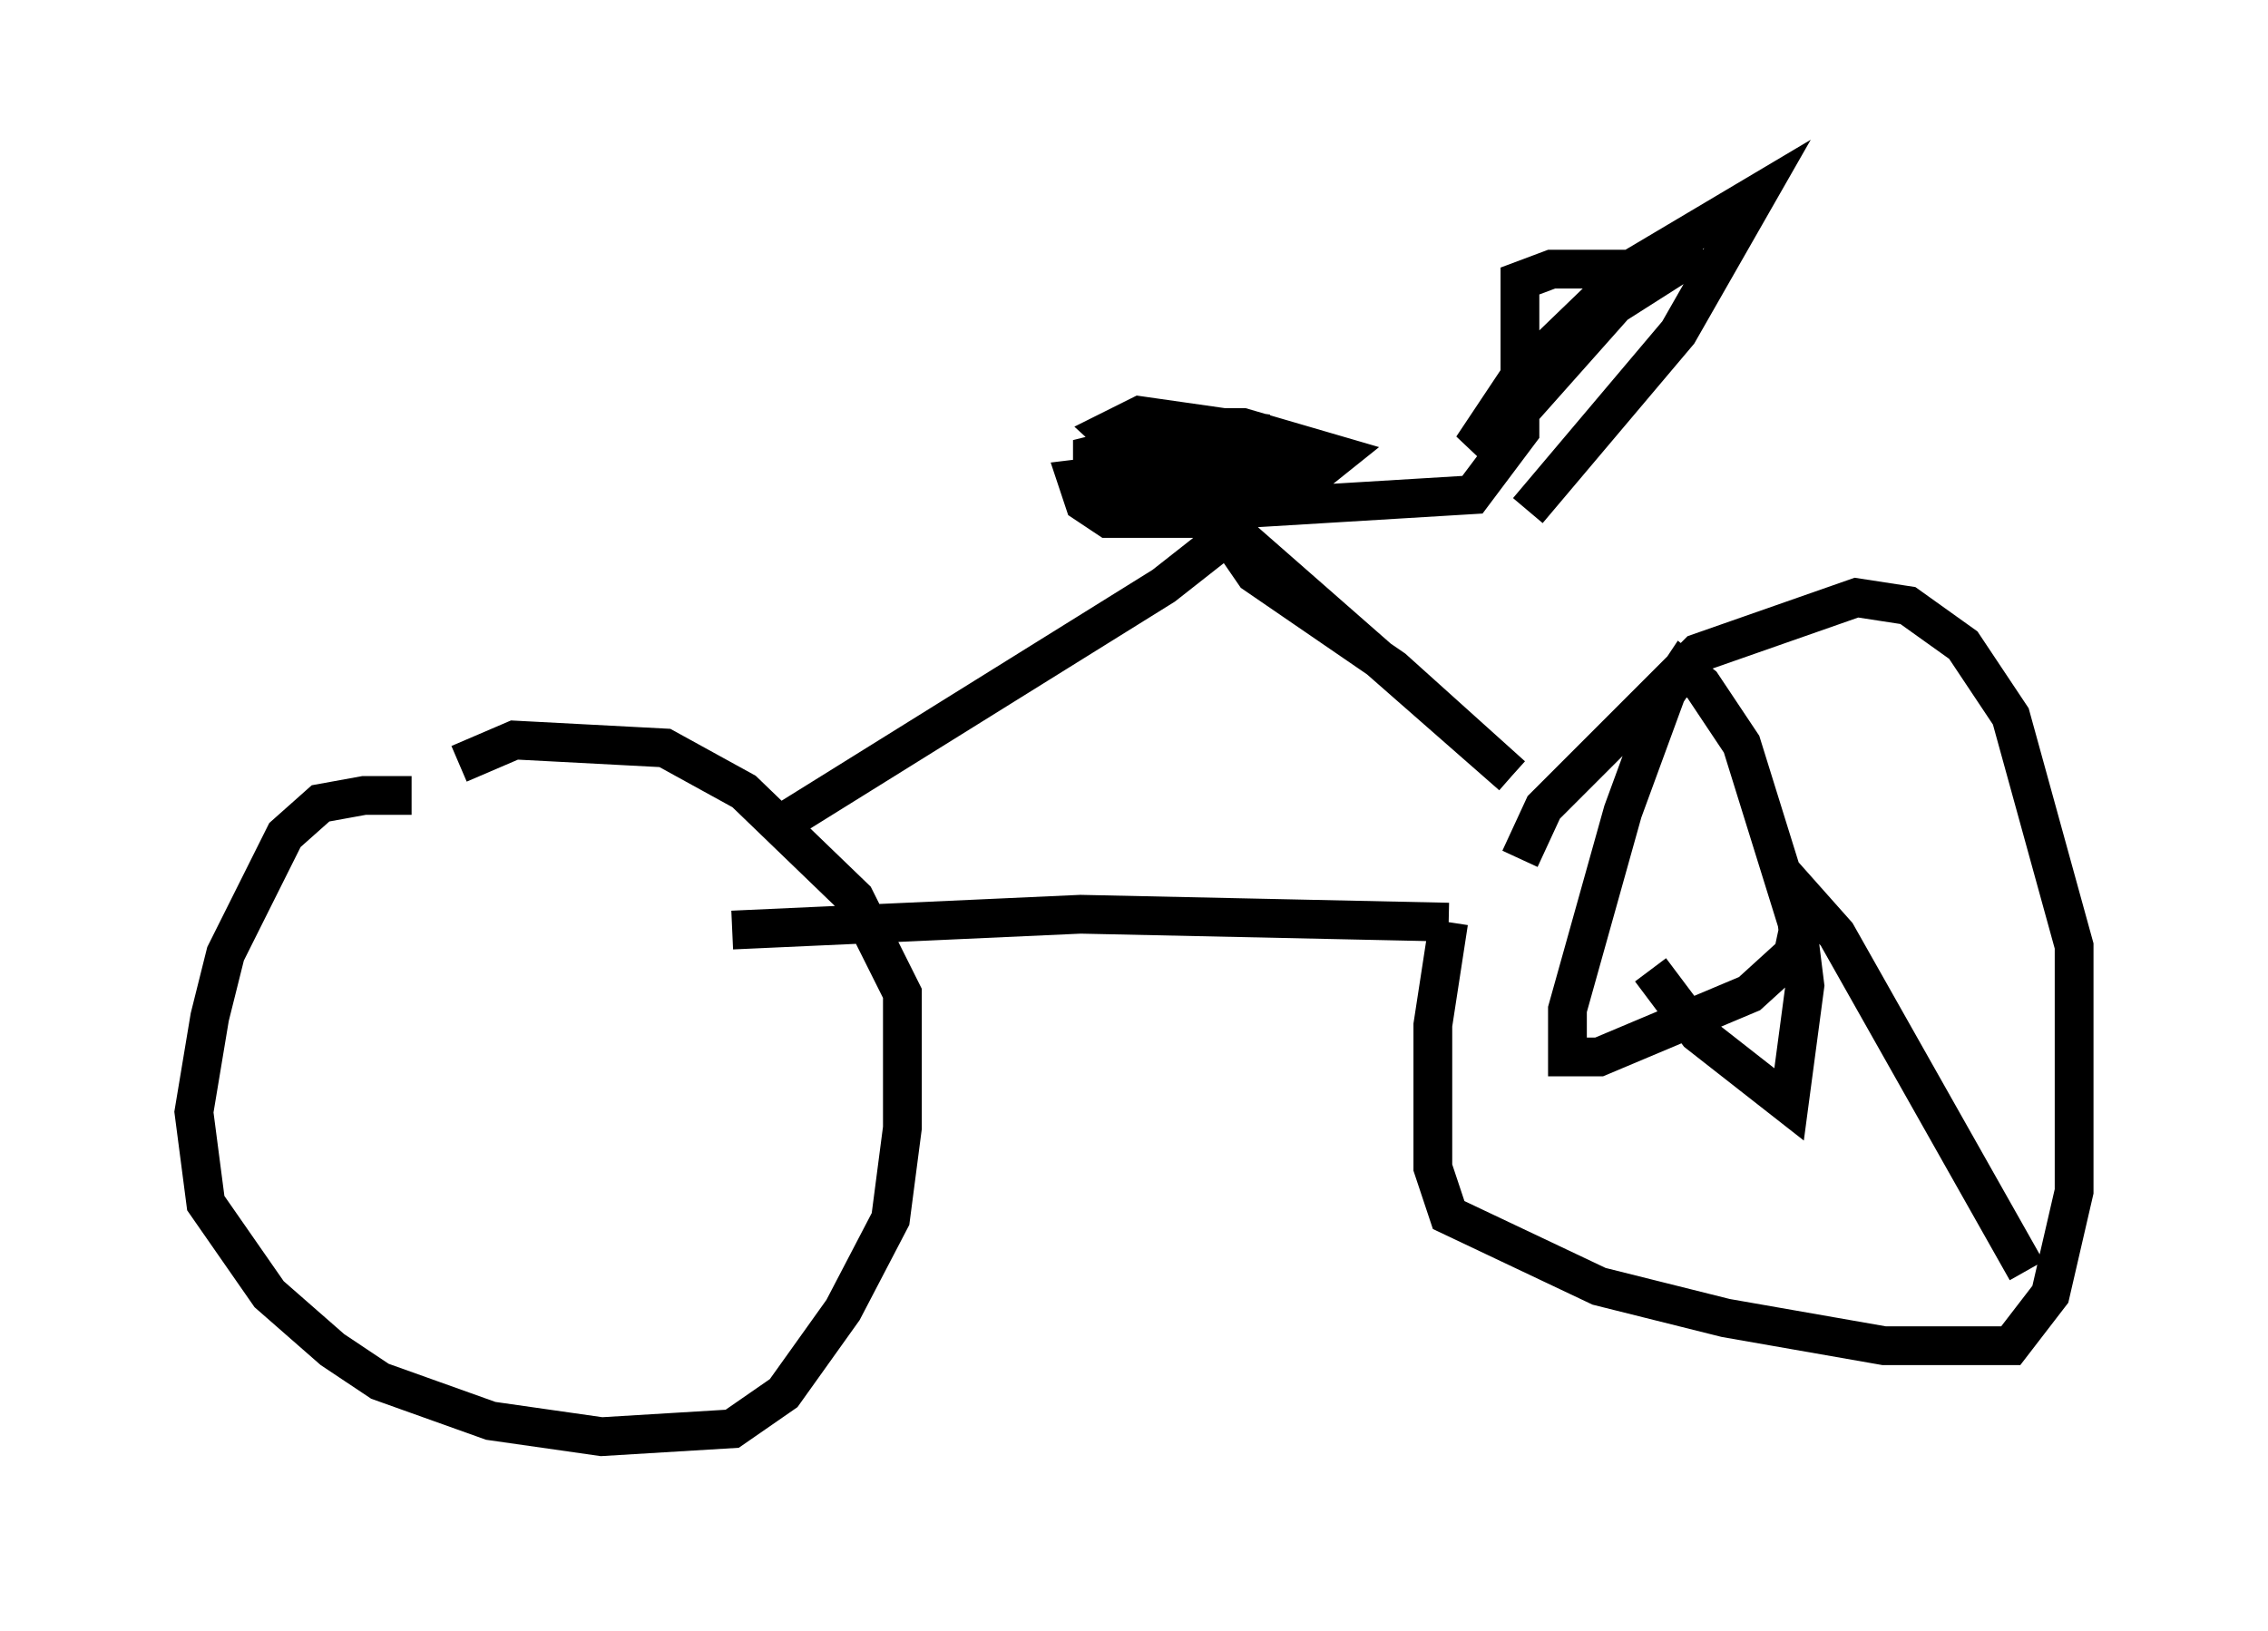 <?xml version="1.0" encoding="utf-8" ?>
<svg baseProfile="full" height="42.055" version="1.1" width="58.49" xmlns="http://www.w3.org/2000/svg" xmlns:ev="http://www.w3.org/2001/xml-events" xmlns:xlink="http://www.w3.org/1999/xlink"><defs /><rect fill="white" height="42.055" width="58.49" x="0" y="0" /><path d="M12.35, 21.231 m-1.735, -0.715 l-1.225, 0.0 -1.123, 0.204 l-0.919, 0.817 -1.531, 3.063 l-0.408, 1.633 -0.408, 2.45 l0.306, 2.348 1.633, 2.348 l1.633, 1.429 1.225, 0.817 l2.858, 1.021 2.858, 0.408 l3.369, -0.204 1.327, -0.919 l1.531, -2.144 1.225, -2.348 l0.306, -2.348 0.0, -3.471 l-1.225, -2.45 -2.858, -2.756 l-2.042, -1.123 -3.879, -0.204 l-1.429, 0.613 m7.044, 4.288 l8.983, -0.408 9.494, 0.204 m0.0, 0.0 l-0.408, 2.654 0.0, 3.675 l0.408, 1.225 3.879, 1.838 l3.267, 0.817 4.083, 0.715 l3.267, 0.0 1.021, -1.327 l0.613, -2.654 0.0, -6.329 l-1.633, -5.921 -1.225, -1.838 l-1.429, -1.021 -1.327, -0.204 l-4.083, 1.429 -3.981, 3.981 l-0.613, 1.327 m-19.192, -0.817 l10.004, -6.227 1.429, -1.123 l0.102, -0.51 7.452, 6.533 m0.0, 0.0 l-3.063, -2.756 -3.573, -2.45 l-1.123, -1.633 6.738, -0.408 l1.225, -1.633 0.0, -3.879 l0.817, -0.306 2.858, 0.0 l1.021, -0.51 -2.246, 1.429 l-2.45, 2.756 -1.225, 0.919 l1.225, -1.838 2.858, -2.756 l3.267, -1.94 -2.042, 3.573 l-3.879, 4.594 m-8.983, 0.204 l-0.613, -1.123 -1.225, -1.123 l0.817, -0.408 2.858, 0.408 l0.0, 1.429 -1.429, 0.817 l-2.246, 0.0 -0.613, -0.408 l-0.204, -0.613 3.369, -0.408 l0.306, 0.613 -2.042, 0.102 l-1.225, -0.408 0.0, -0.51 l1.633, -0.408 2.552, 0.0 l-2.96, 0.204 -0.408, -0.408 m0.919, -0.102 l2.144, 0.0 2.45, 0.715 l-0.51, 0.408 -3.165, 0.0 l-0.613, -0.408 m12.352, 13.271 l1.225, 1.633 2.348, 1.838 l0.408, -3.063 -0.204, -1.633 l-1.429, -4.594 -1.021, -1.531 l-0.51, -0.408 -0.408, 0.613 l-1.123, 3.063 -1.429, 5.104 l0.0, 1.225 0.817, 0.0 l3.879, -1.633 1.123, -1.021 l0.306, -1.429 0.817, 0.919 l4.9, 8.677 " fill="none" stroke="black" stroke-width="1" /></svg>